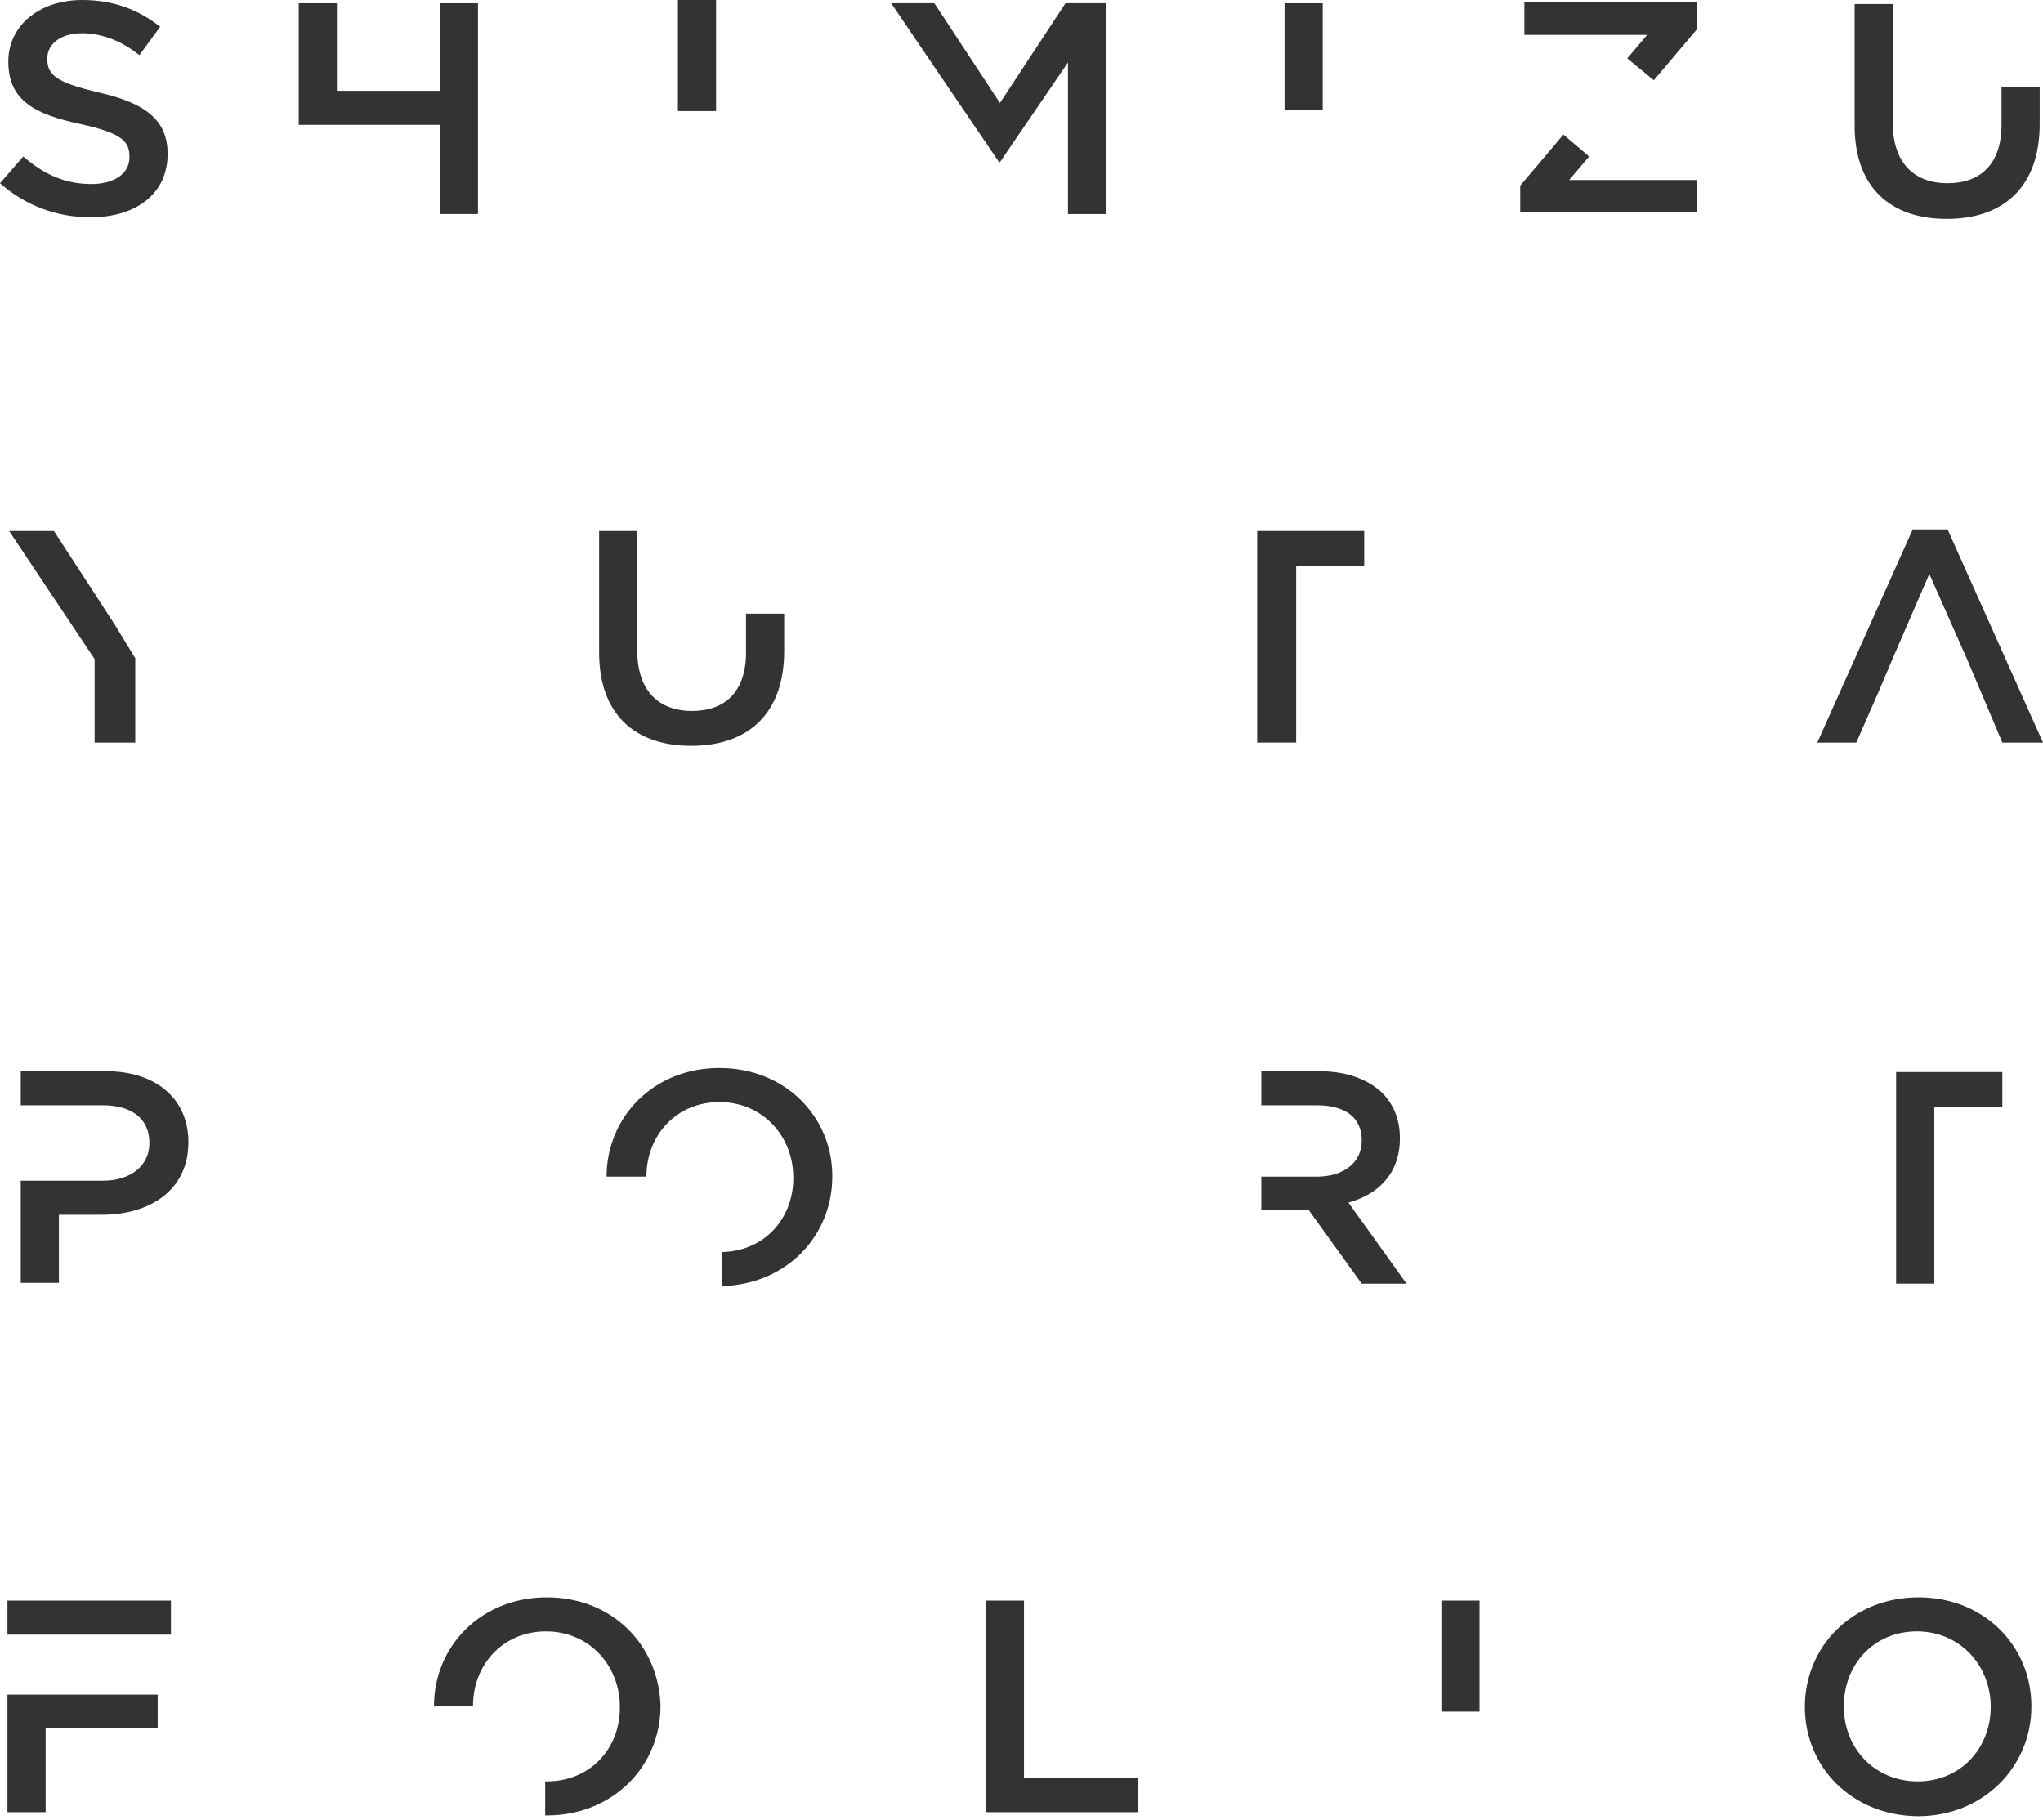 <svg width="220" height="196" viewBox="0 0 220 196" fill="none" xmlns="http://www.w3.org/2000/svg">
<path d="M2.234 127.222V138.135H6.344V130.802H10.991C16.084 130.802 20.284 128.183 20.284 123.032V122.944C20.284 118.405 16.889 115.349 11.438 115.349H2.234V119.016H6.344H11.08C14.118 119.016 16.084 120.413 16.084 123.032V123.119C16.084 125.476 14.118 127.135 11.08 127.135H6.344H2.234V127.222Z" fill="#333333"/>
<path d="M77.474 115C70.325 115 65.321 120.325 65.321 126.698H69.61C69.61 122.246 72.827 118.667 77.474 118.667C82.12 118.667 85.426 122.333 85.426 126.786V126.873C85.426 131.238 82.299 134.73 77.742 134.817V138.484C84.712 138.31 89.626 133.071 89.626 126.698V126.611C89.626 120.325 84.622 115 77.474 115Z" fill="#333333"/>
<path d="M145.207 129.492C148.424 128.619 150.747 126.349 150.747 122.595V122.508C150.747 120.5 150.032 118.841 148.781 117.619C147.262 116.222 145.028 115.349 142.08 115.349H135.824V119.016H141.811C144.85 119.016 146.637 120.325 146.637 122.77V122.857C146.637 125.127 144.76 126.698 141.811 126.698H135.824V130.278H140.918L146.637 138.222H151.462L145.207 129.492Z" fill="#333333"/>
<path d="M204.184 119.19V138.222H208.294V119.19H215.621V115.437H204.184" fill="#333333"/>
<path d="M14.565 70.881V79.96H10.187V70.968L0.983 57.175H5.808L12.331 67.214L14.565 70.881Z" fill="#333333"/>
<path d="M135.378 60.929V79.96H139.578V60.929H146.905V57.175H135.378" fill="#333333"/>
<path d="M211.779 70.881L207.758 61.802L203.826 70.881L202.307 74.46L199.894 79.96H195.695L205.971 57H209.724L220 79.96H215.621L213.298 74.46" fill="#333333"/>
<path d="M80.333 66.079V70.27C80.333 74.46 78.099 76.555 74.525 76.555C70.861 76.555 68.627 74.286 68.627 70.095V57.175H64.517V70.27C64.517 76.905 68.359 80.309 74.435 80.309C80.512 80.309 84.444 76.905 84.444 70.095V66.079H80.333Z" fill="#333333"/>
<path d="M159.326 172.349H155.215V184.309H159.326V172.349Z" fill="#333333"/>
<path d="M77.111 0H73V11.96H77.111V0Z" fill="#333333"/>
<path d="M194.354 183.786C194.354 177.325 199.448 172 206.596 172C213.745 172 218.749 177.325 218.749 183.698V183.786C218.749 190.159 213.656 195.571 206.507 195.571C199.358 195.484 194.354 190.246 194.354 183.786ZM214.37 183.786C214.37 179.333 211.064 175.667 206.418 175.667C201.771 175.667 198.554 179.246 198.554 183.698V183.786C198.554 188.238 201.86 191.817 206.507 191.817C211.154 191.817 214.37 188.238 214.37 183.786Z" fill="#333333"/>
<path d="M58.887 172C51.738 172 46.734 177.325 46.734 183.698H50.934C50.934 179.246 54.151 175.667 58.798 175.667C63.444 175.667 66.751 179.333 66.751 183.786V183.873C66.751 188.325 63.534 191.817 58.887 191.817C58.798 191.817 58.708 191.817 58.708 191.817V195.484C58.798 195.484 58.798 195.484 58.887 195.484C66.036 195.484 71.129 190.159 71.129 183.698C70.951 177.238 66.036 172 58.887 172Z" fill="#333333"/>
<path d="M18.408 172.349H0.804V176.016H18.408V172.349Z" fill="#333333"/>
<path d="M16.978 182.476H4.915H0.804V186.056V195.135H4.915V186.056H16.978V182.476Z" fill="#333333"/>
<path d="M0 19.73L2.502 16.849C4.736 18.77 6.97 19.817 9.829 19.817C12.331 19.817 13.94 18.683 13.94 16.936V16.849C13.94 15.191 13.046 14.318 8.668 13.357C3.753 12.309 0.894 10.825 0.894 6.635C0.894 2.706 4.289 0 8.846 0C12.242 0 14.923 1.048 17.246 2.881L15.012 5.937C13.046 4.365 10.902 3.579 8.846 3.579C6.434 3.579 5.093 4.802 5.093 6.286V6.373C5.093 8.119 6.166 8.905 10.634 9.952C15.548 11.087 18.05 12.833 18.05 16.587C18.05 20.865 14.655 23.397 9.74 23.397C6.166 23.397 2.77 22.175 0 19.73Z" fill="#333333"/>
<path d="M95.971 0.349H100.617L107.677 11.087L114.736 0.349H119.114V23.048H115.004V6.722L107.677 17.46H107.587L100.349 6.81L95.971 0.349Z" fill="#333333"/>
<path d="M142.437 0.349H138.327V11.873H142.437V0.349Z" fill="#333333"/>
<path d="M47.36 0.349V9.778H36.279V0.349H32.169V13.444H36.279H38.156H47.36V23.048H51.47V0.349H47.36Z" fill="#333333"/>
<path d="M171.121 16.849L168.351 14.492L163.704 19.992V22.873H182.738V19.381H168.976L171.121 16.849Z" fill="#333333"/>
<path d="M164.151 0.175V3.754H177.376L175.232 6.286L178.091 8.643L182.738 3.143V0.175H164.151Z" fill="#333333"/>
<path d="M215.532 9.254V13.444C215.532 17.635 213.298 19.73 209.724 19.73C206.06 19.73 203.826 17.46 203.826 13.27V0.437H199.716V13.532C199.716 20.167 203.558 23.571 209.634 23.571C215.711 23.571 219.642 20.167 219.642 13.357V9.341H215.532V9.254Z" fill="#333333"/>
<path d="M106.157 172.349H110.268V191.468H122.51V195.135H106.157V172.349Z" fill="#333333"/>
</svg>
